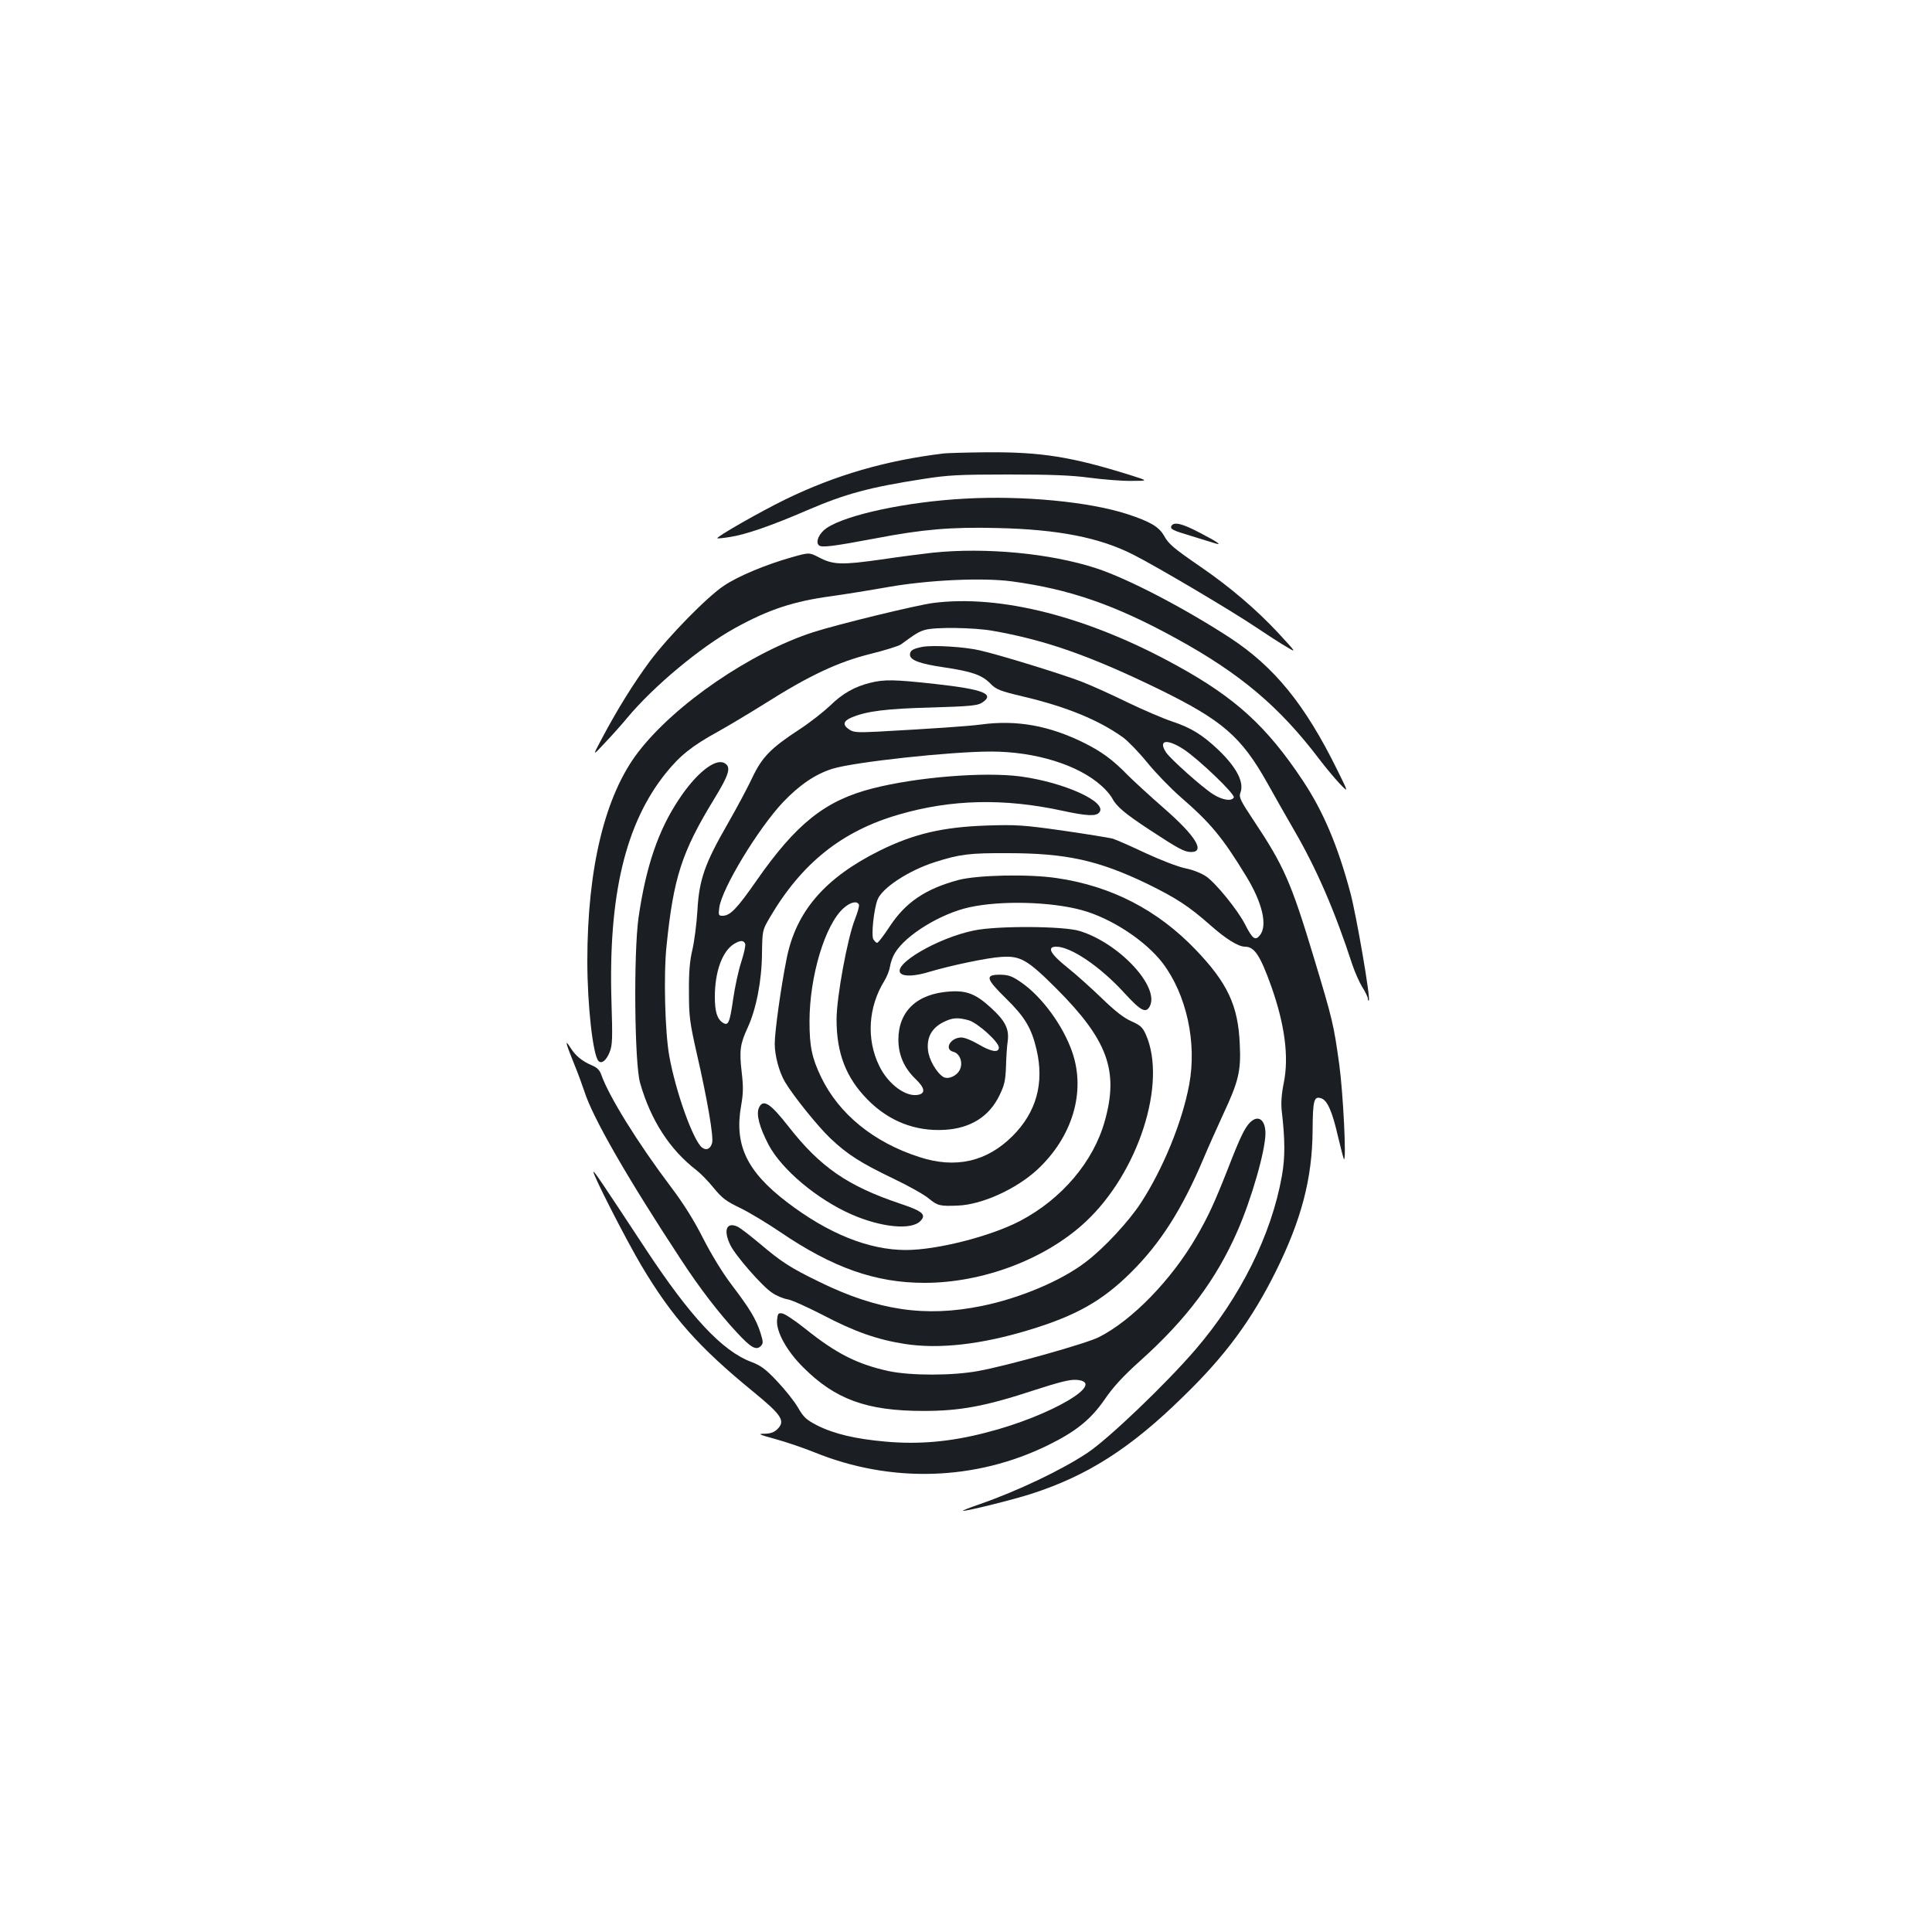 <?xml version="1.0" standalone="no"?>
<!DOCTYPE svg PUBLIC "-//W3C//DTD SVG 20010904//EN"
 "http://www.w3.org/TR/2001/REC-SVG-20010904/DTD/svg10.dtd">
<svg version="1.0" xmlns="http://www.w3.org/2000/svg"
 width="1000pt" height="1000pt" viewBox="0 0 1000 1000"
 preserveAspectRatio="xMidYMid meet">
<g transform="translate(0,1000) scale(0.1,-0.1)"
fill="#1b1f23" stroke="none">
<path d="M4885 7653 c-299 -36 -561 -112 -820 -238 -129 -63 -359 -194 -352
-201 2 -2 32 1 68 7 78 12 215 59 397 138 200 86 324 119 602 162 126 20 184
23 440 23 223 0 326 -4 422 -17 69 -9 166 -17 215 -16 88 0 88 0 -7 30 -304
95 -461 120 -743 118 -106 -1 -205 -4 -222 -6z"/>
<path d="M4994 7419 c-300 -16 -613 -83 -715 -152 -39 -26 -59 -71 -41 -89 14
-14 73 -6 297 36 239 46 389 59 625 53 316 -7 530 -49 704 -137 121 -61 505
-288 636 -376 58 -39 129 -85 159 -102 53 -32 53 -32 -45 74 -111 119 -248
236 -398 339 -144 99 -167 119 -191 162 -26 46 -71 73 -190 112 -197 64 -540
97 -841 80z"/>
<path d="M6064 7279 c-10 -17 4 -24 101 -53 50 -15 103 -32 120 -37 47 -15 19
5 -78 55 -87 46 -130 56 -143 35z"/>
<path d="M4825 7139 c-44 -5 -163 -20 -264 -35 -205 -29 -249 -28 -324 12 -49
25 -49 25 -141 -1 -134 -38 -277 -98 -348 -146 -88 -58 -288 -263 -384 -391
-83 -112 -168 -248 -250 -403 -48 -90 -48 -90 17 -20 37 39 89 97 116 130 137
164 378 365 557 464 176 97 303 139 505 166 64 9 195 30 291 47 206 36 484 49
636 29 298 -40 534 -121 849 -294 334 -183 537 -354 744 -627 31 -41 78 -97
104 -125 48 -50 48 -50 -12 71 -167 339 -326 533 -555 683 -240 156 -530 307
-693 360 -236 77 -572 109 -848 80z"/>
<path d="M4830 6879 c-86 -11 -500 -112 -620 -151 -325 -105 -716 -373 -906
-620 -172 -223 -264 -599 -264 -1083 0 -228 29 -488 58 -517 16 -16 40 3 57
45 15 37 16 69 10 262 -17 550 72 923 281 1183 74 92 137 142 270 215 54 30
164 96 244 146 229 145 379 215 544 256 76 19 148 41 160 50 75 55 92 66 125
75 53 15 254 12 349 -5 274 -48 507 -130 864 -304 324 -159 422 -243 556 -481
32 -58 96 -170 142 -250 116 -200 209 -415 300 -694 13 -39 36 -90 51 -115 16
-25 29 -52 29 -60 0 -8 2 -12 5 -9 10 9 -64 438 -95 555 -65 244 -141 424
-247 583 -186 280 -348 428 -652 595 -458 253 -913 369 -1261 324z"/>
<path d="M4775 6652 c-51 -10 -65 -19 -65 -41 0 -28 52 -47 175 -65 144 -21
198 -40 240 -83 31 -32 48 -39 174 -69 224 -53 390 -122 514 -211 26 -19 83
-78 126 -131 44 -54 120 -132 169 -175 159 -138 218 -209 342 -412 84 -137
112 -256 71 -306 -24 -30 -38 -19 -77 57 -37 73 -149 211 -200 247 -25 17 -69
35 -110 43 -38 8 -128 43 -204 78 -74 35 -151 69 -170 75 -19 5 -136 24 -260
42 -206 29 -240 31 -395 26 -227 -8 -375 -43 -550 -129 -286 -142 -436 -316
-484 -563 -30 -150 -61 -376 -61 -437 0 -63 23 -147 53 -198 44 -74 171 -231
235 -292 90 -85 157 -127 325 -208 78 -37 162 -84 185 -104 45 -37 58 -40 151
-36 124 5 300 85 409 185 183 170 253 403 182 609 -47 137 -157 287 -264 361
-48 33 -65 39 -109 40 -80 0 -75 -20 30 -123 97 -95 132 -153 158 -264 41
-175 -1 -325 -124 -448 -133 -133 -295 -170 -482 -109 -237 76 -417 223 -509
414 -48 100 -60 159 -60 288 0 234 81 503 177 587 35 31 70 39 79 17 2 -7 -7
-40 -20 -73 -39 -96 -96 -405 -96 -521 0 -175 49 -301 160 -414 110 -112 247
-166 400 -157 133 8 229 68 282 176 27 55 32 77 35 151 1 47 5 107 9 133 8 62
-13 104 -85 170 -79 73 -127 92 -215 86 -169 -11 -265 -101 -266 -248 0 -80
29 -147 89 -205 47 -45 52 -72 17 -81 -64 -16 -159 53 -205 149 -68 138 -57
306 27 441 13 21 26 55 29 75 3 20 14 51 25 68 55 93 238 205 386 237 163 36
422 29 582 -15 153 -42 329 -158 418 -274 124 -164 178 -413 137 -630 -36
-193 -135 -434 -249 -610 -64 -98 -192 -236 -286 -307 -126 -97 -342 -188
-540 -228 -291 -59 -536 -23 -837 124 -154 75 -197 103 -314 202 -48 40 -98
79 -112 85 -57 26 -74 -19 -37 -95 25 -53 165 -214 216 -247 21 -15 57 -30 79
-34 22 -3 103 -40 181 -80 165 -87 285 -129 426 -151 179 -28 397 -3 644 72
244 74 379 150 529 299 152 151 264 327 375 590 23 55 69 157 101 227 80 171
93 225 86 363 -8 199 -63 317 -228 489 -197 206 -437 330 -719 371 -146 22
-412 16 -510 -10 -170 -46 -272 -115 -354 -239 -31 -47 -60 -86 -66 -86 -5 0
-14 9 -20 19 -11 22 3 154 22 204 23 61 162 152 298 195 128 41 180 47 375 46
304 0 470 -37 722 -158 151 -74 216 -116 328 -215 79 -70 144 -111 179 -111
49 0 79 -46 136 -205 70 -198 92 -364 65 -499 -12 -58 -15 -106 -11 -144 18
-154 18 -243 1 -339 -54 -304 -215 -628 -447 -898 -152 -177 -449 -461 -558
-534 -135 -90 -362 -198 -560 -267 -52 -18 -91 -33 -86 -34 24 -1 254 56 351
87 291 93 516 236 788 503 219 212 355 397 481 650 132 267 188 479 190 727 1
160 7 181 45 168 31 -10 57 -68 86 -196 15 -63 29 -116 31 -119 14 -13 -4 344
-24 490 -29 209 -34 230 -132 555 -117 388 -155 474 -311 708 -69 104 -77 120
-69 143 21 54 -18 130 -112 221 -84 80 -143 116 -242 149 -45 15 -148 59 -231
99 -82 40 -190 89 -240 108 -99 38 -422 138 -525 161 -78 18 -239 28 -295 18z
m1351 -530 c79 -52 270 -235 260 -250 -12 -21 -60 -13 -107 17 -56 35 -221
183 -243 216 -43 65 3 73 90 17z m-1112 -1403 c46 -13 156 -112 156 -141 0
-29 -40 -22 -106 17 -32 19 -71 35 -88 35 -56 0 -91 -61 -42 -74 34 -8 52 -56
34 -93 -16 -33 -61 -52 -86 -37 -36 23 -75 92 -79 141 -6 65 20 111 77 141 49
25 77 27 134 11z"/>
<path d="M4505 6466 c-81 -20 -144 -55 -209 -119 -34 -32 -105 -88 -159 -123
-147 -96 -193 -143 -243 -249 -23 -49 -80 -156 -127 -238 -118 -205 -148 -288
-157 -447 -4 -69 -16 -161 -26 -205 -14 -58 -19 -118 -18 -220 0 -127 4 -156
41 -320 54 -235 87 -428 79 -460 -8 -32 -31 -42 -53 -24 -46 38 -136 289 -169
474 -22 123 -30 419 -14 569 36 354 79 486 245 758 82 134 92 171 51 190 -48
21 -145 -57 -233 -191 -106 -159 -170 -347 -208 -611 -26 -185 -21 -753 8
-855 55 -193 154 -346 292 -452 22 -17 63 -59 90 -93 42 -51 64 -68 135 -102
46 -22 139 -78 207 -124 273 -186 495 -264 748 -264 302 0 625 122 832 314
275 255 425 720 314 971 -17 38 -28 48 -75 69 -39 17 -85 53 -153 119 -54 52
-134 124 -178 159 -88 70 -109 108 -58 108 76 0 228 -103 353 -240 85 -93 111
-106 131 -69 53 100 -156 326 -362 390 -82 26 -428 28 -547 3 -188 -38 -425
-177 -380 -222 18 -18 78 -14 149 8 107 32 300 73 372 77 99 7 136 -15 287
-166 263 -264 321 -423 249 -681 -58 -212 -224 -407 -440 -520 -154 -80 -430
-150 -590 -150 -192 0 -403 85 -616 248 -208 159 -273 296 -237 499 11 62 12
97 3 173 -13 113 -8 147 31 231 44 96 73 242 74 384 2 120 2 120 40 185 165
282 374 449 669 534 271 79 544 85 844 20 130 -28 176 -30 193 -9 44 53 -179
155 -407 186 -187 25 -538 -3 -767 -62 -244 -62 -395 -182 -601 -478 -101
-145 -136 -181 -175 -181 -21 0 -22 4 -17 42 13 99 201 409 330 546 86 90 167
145 256 173 114 35 611 89 820 89 230 0 453 -69 573 -178 22 -19 45 -47 53
-61 23 -45 66 -81 195 -166 151 -99 181 -115 215 -115 75 0 23 84 -141 227
-71 62 -156 140 -189 173 -75 77 -131 118 -220 163 -182 91 -352 122 -537 97
-68 -9 -246 -21 -535 -37 -104 -5 -126 -4 -147 11 -36 23 -32 44 11 62 77 33
180 46 414 52 200 6 240 10 262 25 69 45 8 69 -244 97 -209 23 -262 24 -334 6z
m-648 -1351 c3 -9 -6 -50 -20 -93 -14 -42 -33 -129 -42 -192 -18 -124 -25
-141 -53 -124 -30 19 -42 57 -42 134 0 130 38 236 99 274 33 20 50 20 58 1z"/>
<path d="M2935 4590 c4 -14 22 -61 40 -105 18 -44 40 -105 50 -135 44 -137
222 -447 500 -870 96 -147 196 -277 289 -377 73 -79 100 -94 124 -70 13 14 13
21 -2 69 -23 71 -55 124 -147 245 -48 63 -105 156 -149 242 -48 95 -102 181
-167 267 -172 228 -322 470 -361 582 -8 23 -22 37 -49 48 -51 22 -84 49 -111
92 -18 28 -22 31 -17 12z"/>
<path d="M3928 4266 c-15 -34 3 -101 50 -191 68 -129 252 -283 430 -361 153
-67 308 -82 355 -35 34 34 13 52 -104 91 -271 91 -413 189 -576 397 -96 123
-133 147 -155 99z"/>
<path d="M6470 4190 c-27 -27 -51 -76 -113 -236 -71 -180 -103 -250 -164 -355
-129 -223 -333 -433 -505 -520 -65 -33 -470 -147 -623 -175 -134 -25 -348 -25
-464 -1 -162 35 -273 91 -431 218 -54 43 -109 80 -122 81 -20 3 -23 -2 -26
-35 -5 -59 49 -158 133 -242 167 -168 331 -228 625 -228 190 0 320 24 575 108
126 41 182 55 215 53 169 -11 -132 -188 -466 -273 -184 -48 -348 -62 -518 -47
-159 14 -268 40 -356 84 -56 29 -70 41 -100 93 -19 33 -68 94 -108 136 -59 63
-84 81 -134 100 -149 56 -314 232 -546 584 -227 345 -267 404 -270 400 -8 -7
170 -355 248 -486 159 -267 297 -422 577 -651 149 -122 169 -152 128 -194 -18
-18 -36 -24 -67 -25 -38 0 -31 -4 57 -28 55 -15 145 -46 200 -68 396 -161 834
-148 1210 37 145 71 221 133 293 237 43 63 94 119 182 198 241 216 394 420
505 673 73 167 144 414 145 505 0 72 -38 99 -80 57z"/>
</g>
</svg>
